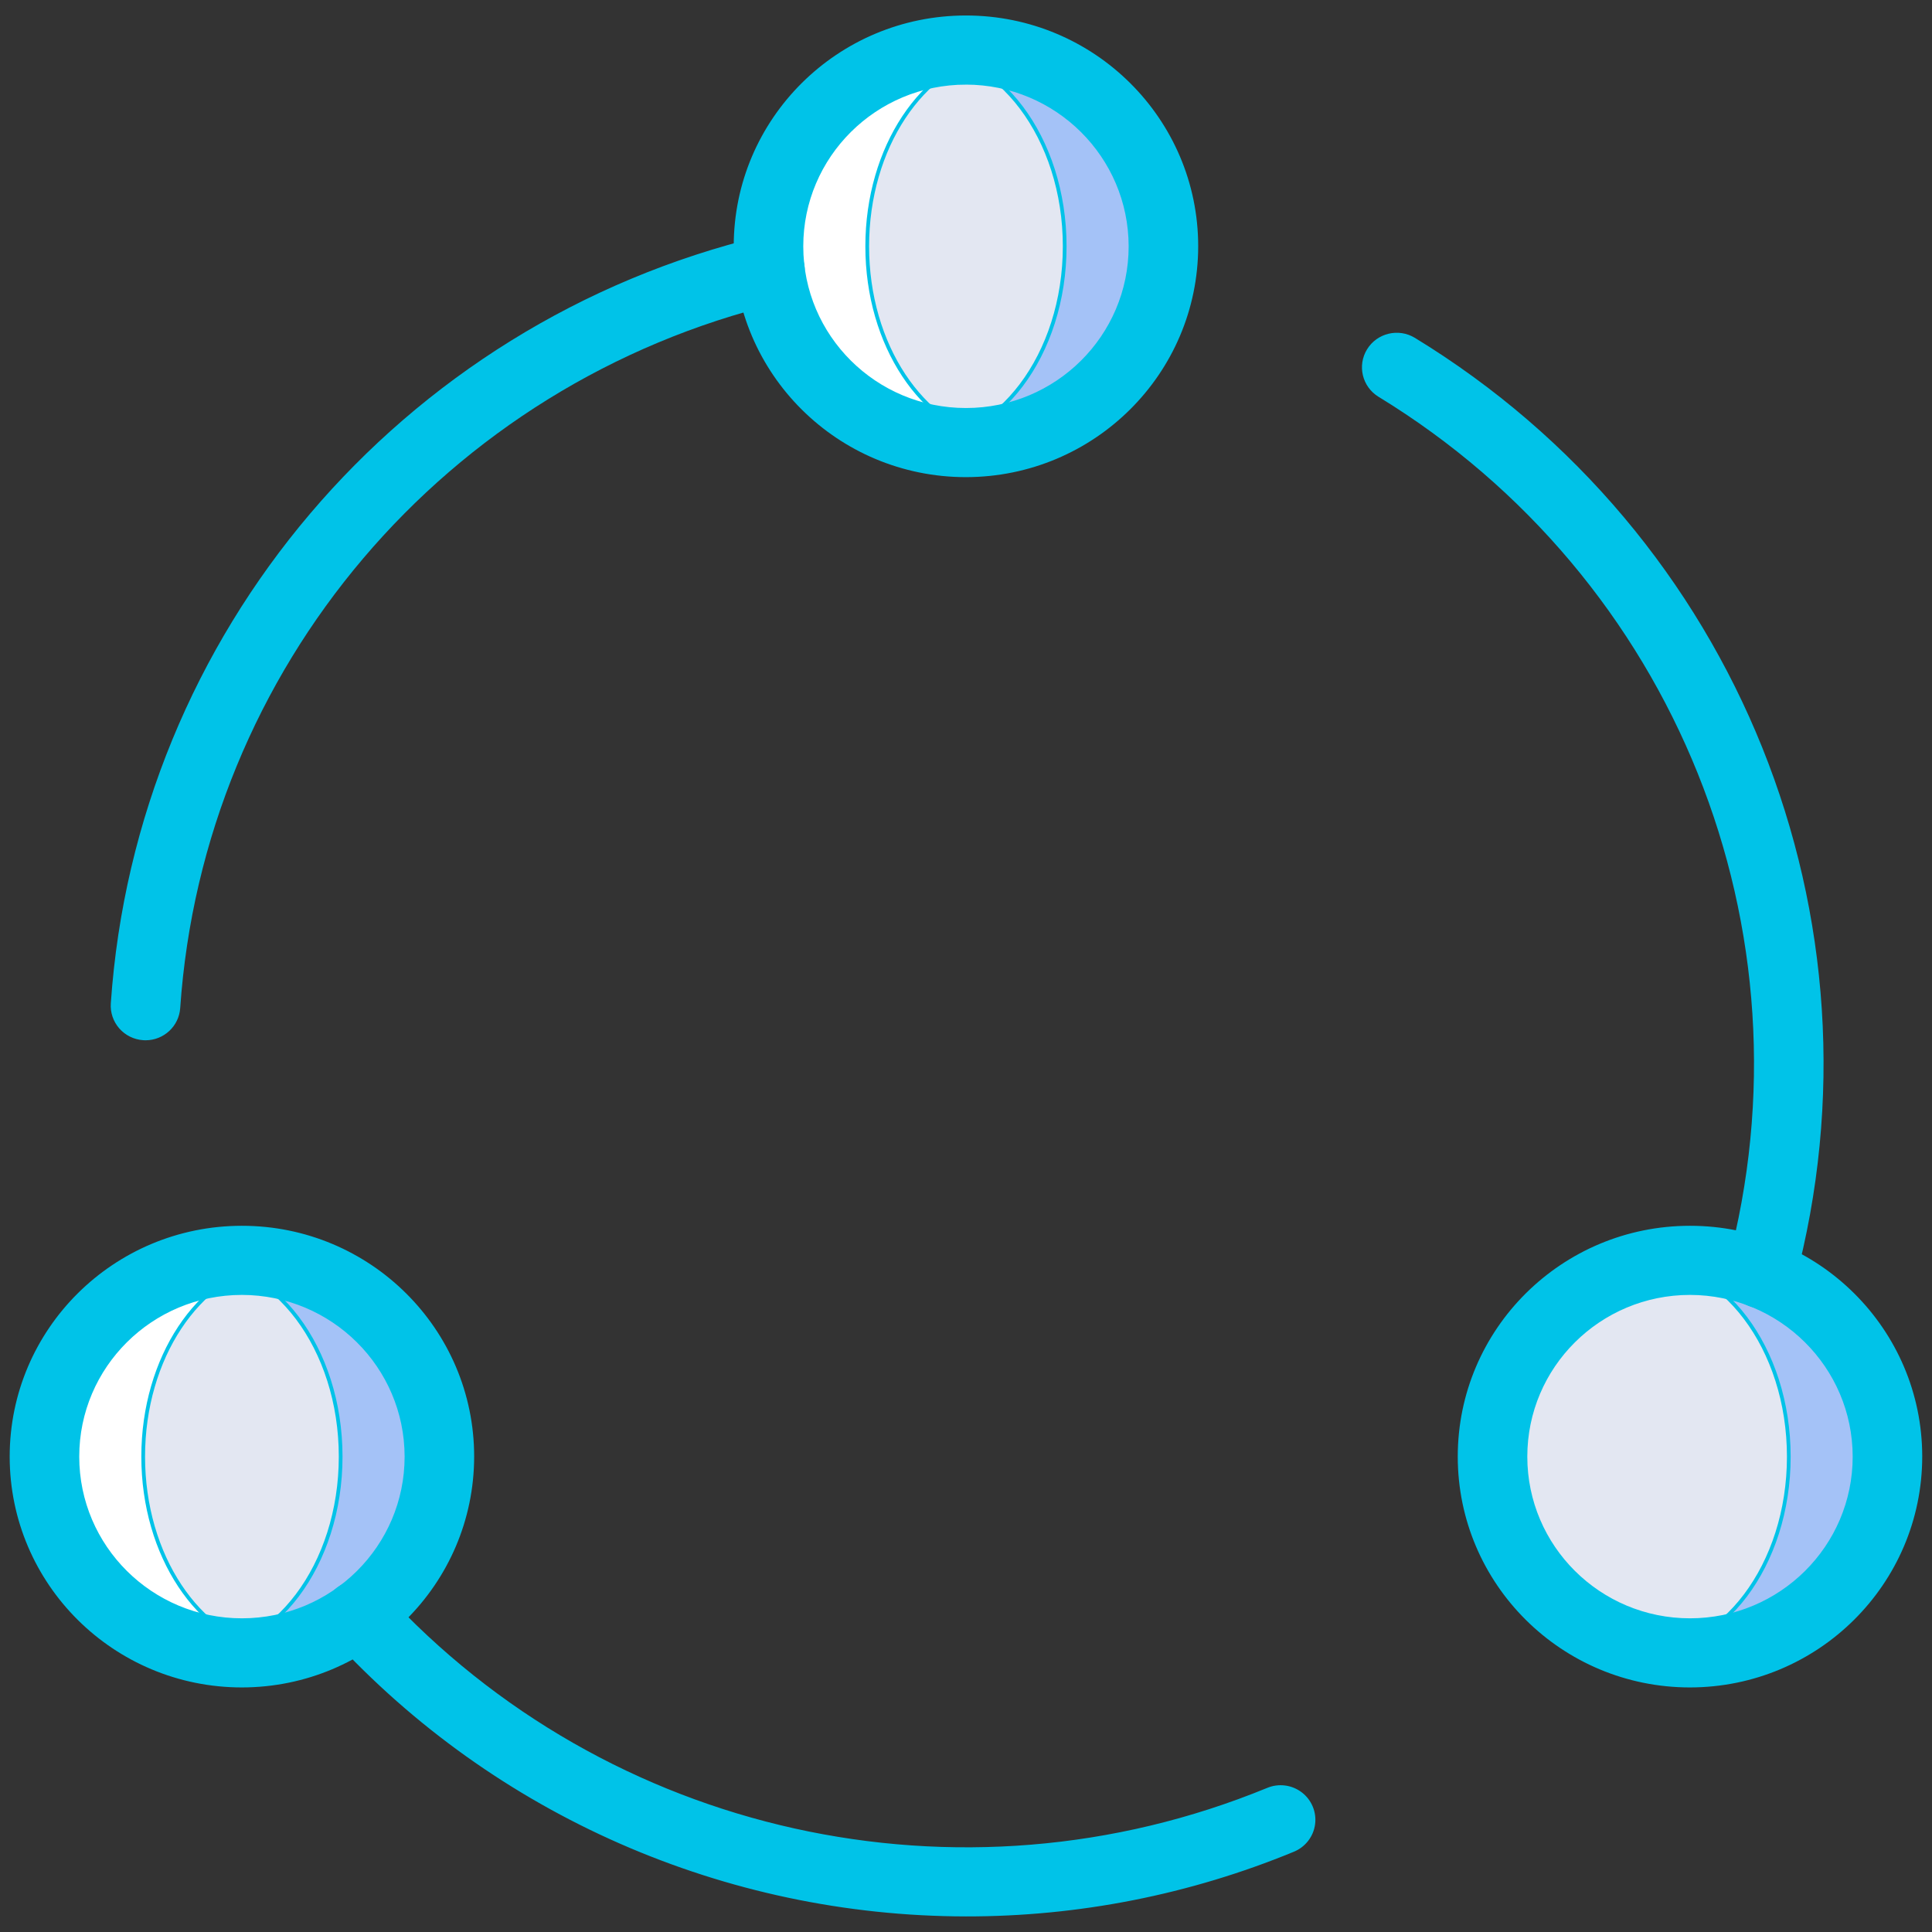 <?xml version="1.0" encoding="UTF-8" standalone="no"?>
<!-- Generator: Adobe Illustrator 19.0.0, SVG Export Plug-In . SVG Version: 6.00 Build 0)  -->

<svg
   xmlns:dc="http://purl.org/dc/elements/1.1/"
   xmlns:cc="http://creativecommons.org/ns#"
   xmlns:rdf="http://www.w3.org/1999/02/22-rdf-syntax-ns#"
   xmlns:svg="http://www.w3.org/2000/svg"
   xmlns="http://www.w3.org/2000/svg"
   xmlns:sodipodi="http://sodipodi.sourceforge.net/DTD/sodipodi-0.dtd"
   xmlns:inkscape="http://www.inkscape.org/namespaces/inkscape"
   version="1.1"
   id="Capa_1"
   x="0px"
   y="0px"
   viewBox="0 0 512 512"
   style="enable-background:new 0 0 512 512;"
   xml:space="preserve"
   sodipodi:docname="shareAvatar.svg"
   inkscape:version="0.92.3 (2405546, 2018-03-11)"><rect x="0" y="0" width="512" height="512" fill="#333333" stroke="none"/><defs
   id="defs75">
	
	
	
	
	
</defs><sodipodi:namedview
   pagecolor="#ffffff"
   bordercolor="#666666"
   borderopacity="1"
   objecttolerance="10"
   gridtolerance="10"
   guidetolerance="10"
   inkscape:pageopacity="0"
   inkscape:pageshadow="2"
   inkscape:window-width="1920"
   inkscape:window-height="1017"
   id="namedview73"
   showgrid="false"
   inkscape:zoom="0.65186406"
   inkscape:cx="298.70096"
   inkscape:cy="127.16939"
   inkscape:window-x="-8"
   inkscape:window-y="-8"
   inkscape:window-maximized="1"
   inkscape:current-layer="Capa_1" />
<g
   style="stroke:#00c3e8;stroke-opacity:1"
   id="g8"
   transform="matrix(0.988,0,0,0.982,3.061,4.595)">
		<circle
   id="circle2"
   r="52.966"
   cy="61.793"
   cx="256"
   style="fill:#a4c2f7;stroke:#00c3e8;stroke-opacity:1" />
		<circle
   id="circle4"
   r="52.966"
   cy="388.414"
   cx="61.793"
   style="fill:#a4c2f7;stroke:#00c3e8;stroke-opacity:1" />
		<circle
   id="circle6"
   r="52.966"
   cy="388.414"
   cx="450.207"
   style="fill:#a4c2f7;stroke:#00c3e8;stroke-opacity:1" />
	</g><g
   style="stroke:#00c3e8;stroke-opacity:1"
   id="g14"
   transform="matrix(0.988,0,0,0.982,3.061,4.595)">
		<ellipse
   id="ellipse10"
   ry="52.966"
   rx="39.724"
   cy="61.793"
   cx="242.759"
   style="fill:#e3e7f2;stroke:#00c3e8;stroke-opacity:1" />
		<ellipse
   id="ellipse12"
   ry="52.966"
   rx="39.724"
   cy="388.414"
   cx="48.552"
   style="fill:#e3e7f2;stroke:#00c3e8;stroke-opacity:1" />
	</g><g
   style="stroke:#00c3e8;stroke-opacity:1"
   id="g22"
   transform="matrix(0.988,0,0,0.982,3.061,4.595)">
		<path
   inkscape:connector-curvature="0"
   id="path16"
   d="m 61.793,441.379 c 2.533,-0.02 5.062,-0.221 7.567,-0.601 -19.244,-3.681 -34.05,-25.687 -34.05,-52.364 0,-26.677 14.806,-48.683 34.05,-52.364 -19.622,-2.844 -39.188,5.515 -50.698,21.658 -11.51,16.144 -13.035,37.366 -3.95,54.989 9.085,17.623 27.254,28.692 47.081,28.682 z"
   style="fill:#ffffff;stroke:#00c3e8;stroke-opacity:1" />
		<path
   inkscape:connector-curvature="0"
   id="path18"
   d="m 256,114.759 c 2.533,-0.02 5.062,-0.221 7.567,-0.601 -19.244,-3.681 -34.05,-25.687 -34.05,-52.364 0,-26.677 14.806,-48.683 34.05,-52.364 -19.622,-2.844 -39.188,5.515 -50.698,21.658 -11.51,16.144 -13.035,37.366 -3.95,54.989 9.084,17.622 27.254,28.692 47.081,28.682 z"
   style="fill:#ffffff;stroke:#00c3e8;stroke-opacity:1" />
		<path
   inkscape:connector-curvature="0"
   id="path20"
   d="m 450.207,441.379 c 2.533,-0.02 5.062,-0.221 7.567,-0.601 -19.244,-3.681 -34.05,-25.687 -34.05,-52.364 0,-26.677 14.806,-48.683 34.05,-52.364 -19.622,-2.844 -39.188,5.515 -50.698,21.658 -11.51,16.144 -13.035,37.366 -3.95,54.989 9.084,17.623 27.254,28.692 47.081,28.682 z"
   style="fill:#ffffff;stroke:#00c3e8;stroke-opacity:1" />
	</g><ellipse
   id="ellipse24"
   ry="52.015"
   rx="39.249"
   cy="386.037"
   cx="434.802"
   style="fill:#e3e7f2;stroke:#00c3e8;stroke-width:0.985;stroke-opacity:1" /><g
   style="fill:#00c3e8;fill-opacity:1;stroke:#00c3e8;stroke-opacity:1"
   id="g38"
   transform="matrix(0.988,0,0,0.982,3.061,4.595)">
		<path
   inkscape:connector-curvature="0"
   id="path26"
   d="m 256,123.586 c -34.127,0 -61.793,-27.666 -61.793,-61.793 C 194.207,27.666 221.873,0 256,0 c 34.127,0 61.793,27.666 61.793,61.793 -0.04,34.111 -27.682,61.753 -61.793,61.793 z m 0,-105.931 c -24.377,0 -44.138,19.761 -44.138,44.138 0,24.377 19.761,44.138 44.138,44.138 24.377,0 44.138,-19.761 44.138,-44.138 C 300.109,37.428 280.365,17.684 256,17.655 Z"
   style="fill:#00c3e8;fill-opacity:1;stroke:#00c3e8;stroke-opacity:1" />
		<path
   inkscape:connector-curvature="0"
   id="path28"
   d="M 61.793,450.207 C 27.666,450.207 0,422.541 0,388.414 c 0,-34.127 27.666,-61.793 61.793,-61.793 34.127,0 61.793,27.666 61.793,61.793 -0.039,34.111 -27.682,61.753 -61.793,61.793 z m 0,-105.931 c -24.377,0 -44.138,19.761 -44.138,44.138 0,24.377 19.761,44.138 44.138,44.138 24.377,0 44.138,-19.761 44.138,-44.138 -0.028,-24.365 -19.773,-44.11 -44.138,-44.138 z"
   style="fill:#00c3e8;fill-opacity:1;stroke:#00c3e8;stroke-opacity:1" />
		<path
   inkscape:connector-curvature="0"
   id="path30"
   d="m 450.207,450.207 c -34.127,0 -61.793,-27.666 -61.793,-61.793 0,-34.127 27.666,-61.793 61.793,-61.793 34.127,0 61.793,27.665 61.793,61.793 -0.04,34.111 -27.682,61.753 -61.793,61.793 z m 0,-105.931 c -24.377,0 -44.138,19.761 -44.138,44.138 0,24.377 19.761,44.138 44.138,44.138 24.377,0 44.138,-19.761 44.138,-44.138 -0.029,-24.365 -19.773,-44.11 -44.138,-44.138 z"
   style="fill:#00c3e8;fill-opacity:1;stroke:#00c3e8;stroke-opacity:1" />
		<path
   inkscape:connector-curvature="0"
   id="path32"
   d="m 469.298,347.879 c -2.741,0.002 -5.327,-1.269 -7,-3.44 -1.672,-2.171 -2.241,-4.997 -1.539,-7.646 24.03,-90.419 -14.129,-185.891 -93.862,-234.836 -4.135,-2.564 -5.416,-7.99 -2.865,-12.133 2.551,-4.143 7.973,-5.441 12.124,-2.902 86.36,53.03 127.691,156.443 101.672,254.388 -1.026,3.871 -4.527,6.567 -8.53,6.569 z"
   style="fill:#00c3e8;fill-opacity:1;stroke:#00c3e8;stroke-opacity:1" />
		<path
   inkscape:connector-curvature="0"
   id="path34"
   d="m 256,512 c -64.517,-0.08 -126.033,-27.256 -169.539,-74.897 -2.125,-2.33 -2.846,-5.617 -1.89,-8.622 0.955,-3.005 3.441,-5.273 6.522,-5.948 3.08,-0.675 6.287,0.344 8.412,2.674 60.084,65.919 155.022,87.144 237.457,53.086 2.919,-1.235 6.276,-0.809 8.795,1.115 2.519,1.924 3.813,5.051 3.39,8.192 -0.423,3.141 -2.498,5.814 -5.436,7.004 C 315.908,506.131 286.098,512.044 256,512 Z"
   style="fill:#00c3e8;fill-opacity:1;stroke:#00c3e8;stroke-opacity:1" />
		<path
   inkscape:connector-curvature="0"
   id="path36"
   d="m 35.94,275.56 c -0.207,0 -0.418,-0.009 -0.629,-0.026 -2.335,-0.163 -4.51,-1.247 -6.046,-3.015 -1.535,-1.767 -2.305,-4.073 -2.14,-6.408 6.779,-99.5 77.295,-183.115 174.224,-206.586 4.733,-1.145 9.499,1.757 10.654,6.487 1.155,4.73 -1.737,9.503 -6.465,10.668 -89.462,21.664 -154.546,98.838 -160.801,190.673 -0.324,4.621 -4.165,8.204 -8.797,8.207 z"
   style="fill:#00c3e8;fill-opacity:1;stroke:#00c3e8;stroke-opacity:1" />
	</g>
<g
   id="g42">
</g>
<g
   id="g44">
</g>
<g
   id="g46">
</g>
<g
   id="g48">
</g>
<g
   id="g50">
</g>
<g
   id="g52">
</g>
<g
   id="g54">
</g>
<g
   id="g56">
</g>
<g
   id="g58">
</g>
<g
   id="g60">
</g>
<g
   id="g62">
</g>
<g
   id="g64">
</g>
<g
   id="g66">
</g>
<g
   id="g68">
</g>
<g
   id="g70">
</g>
</svg>